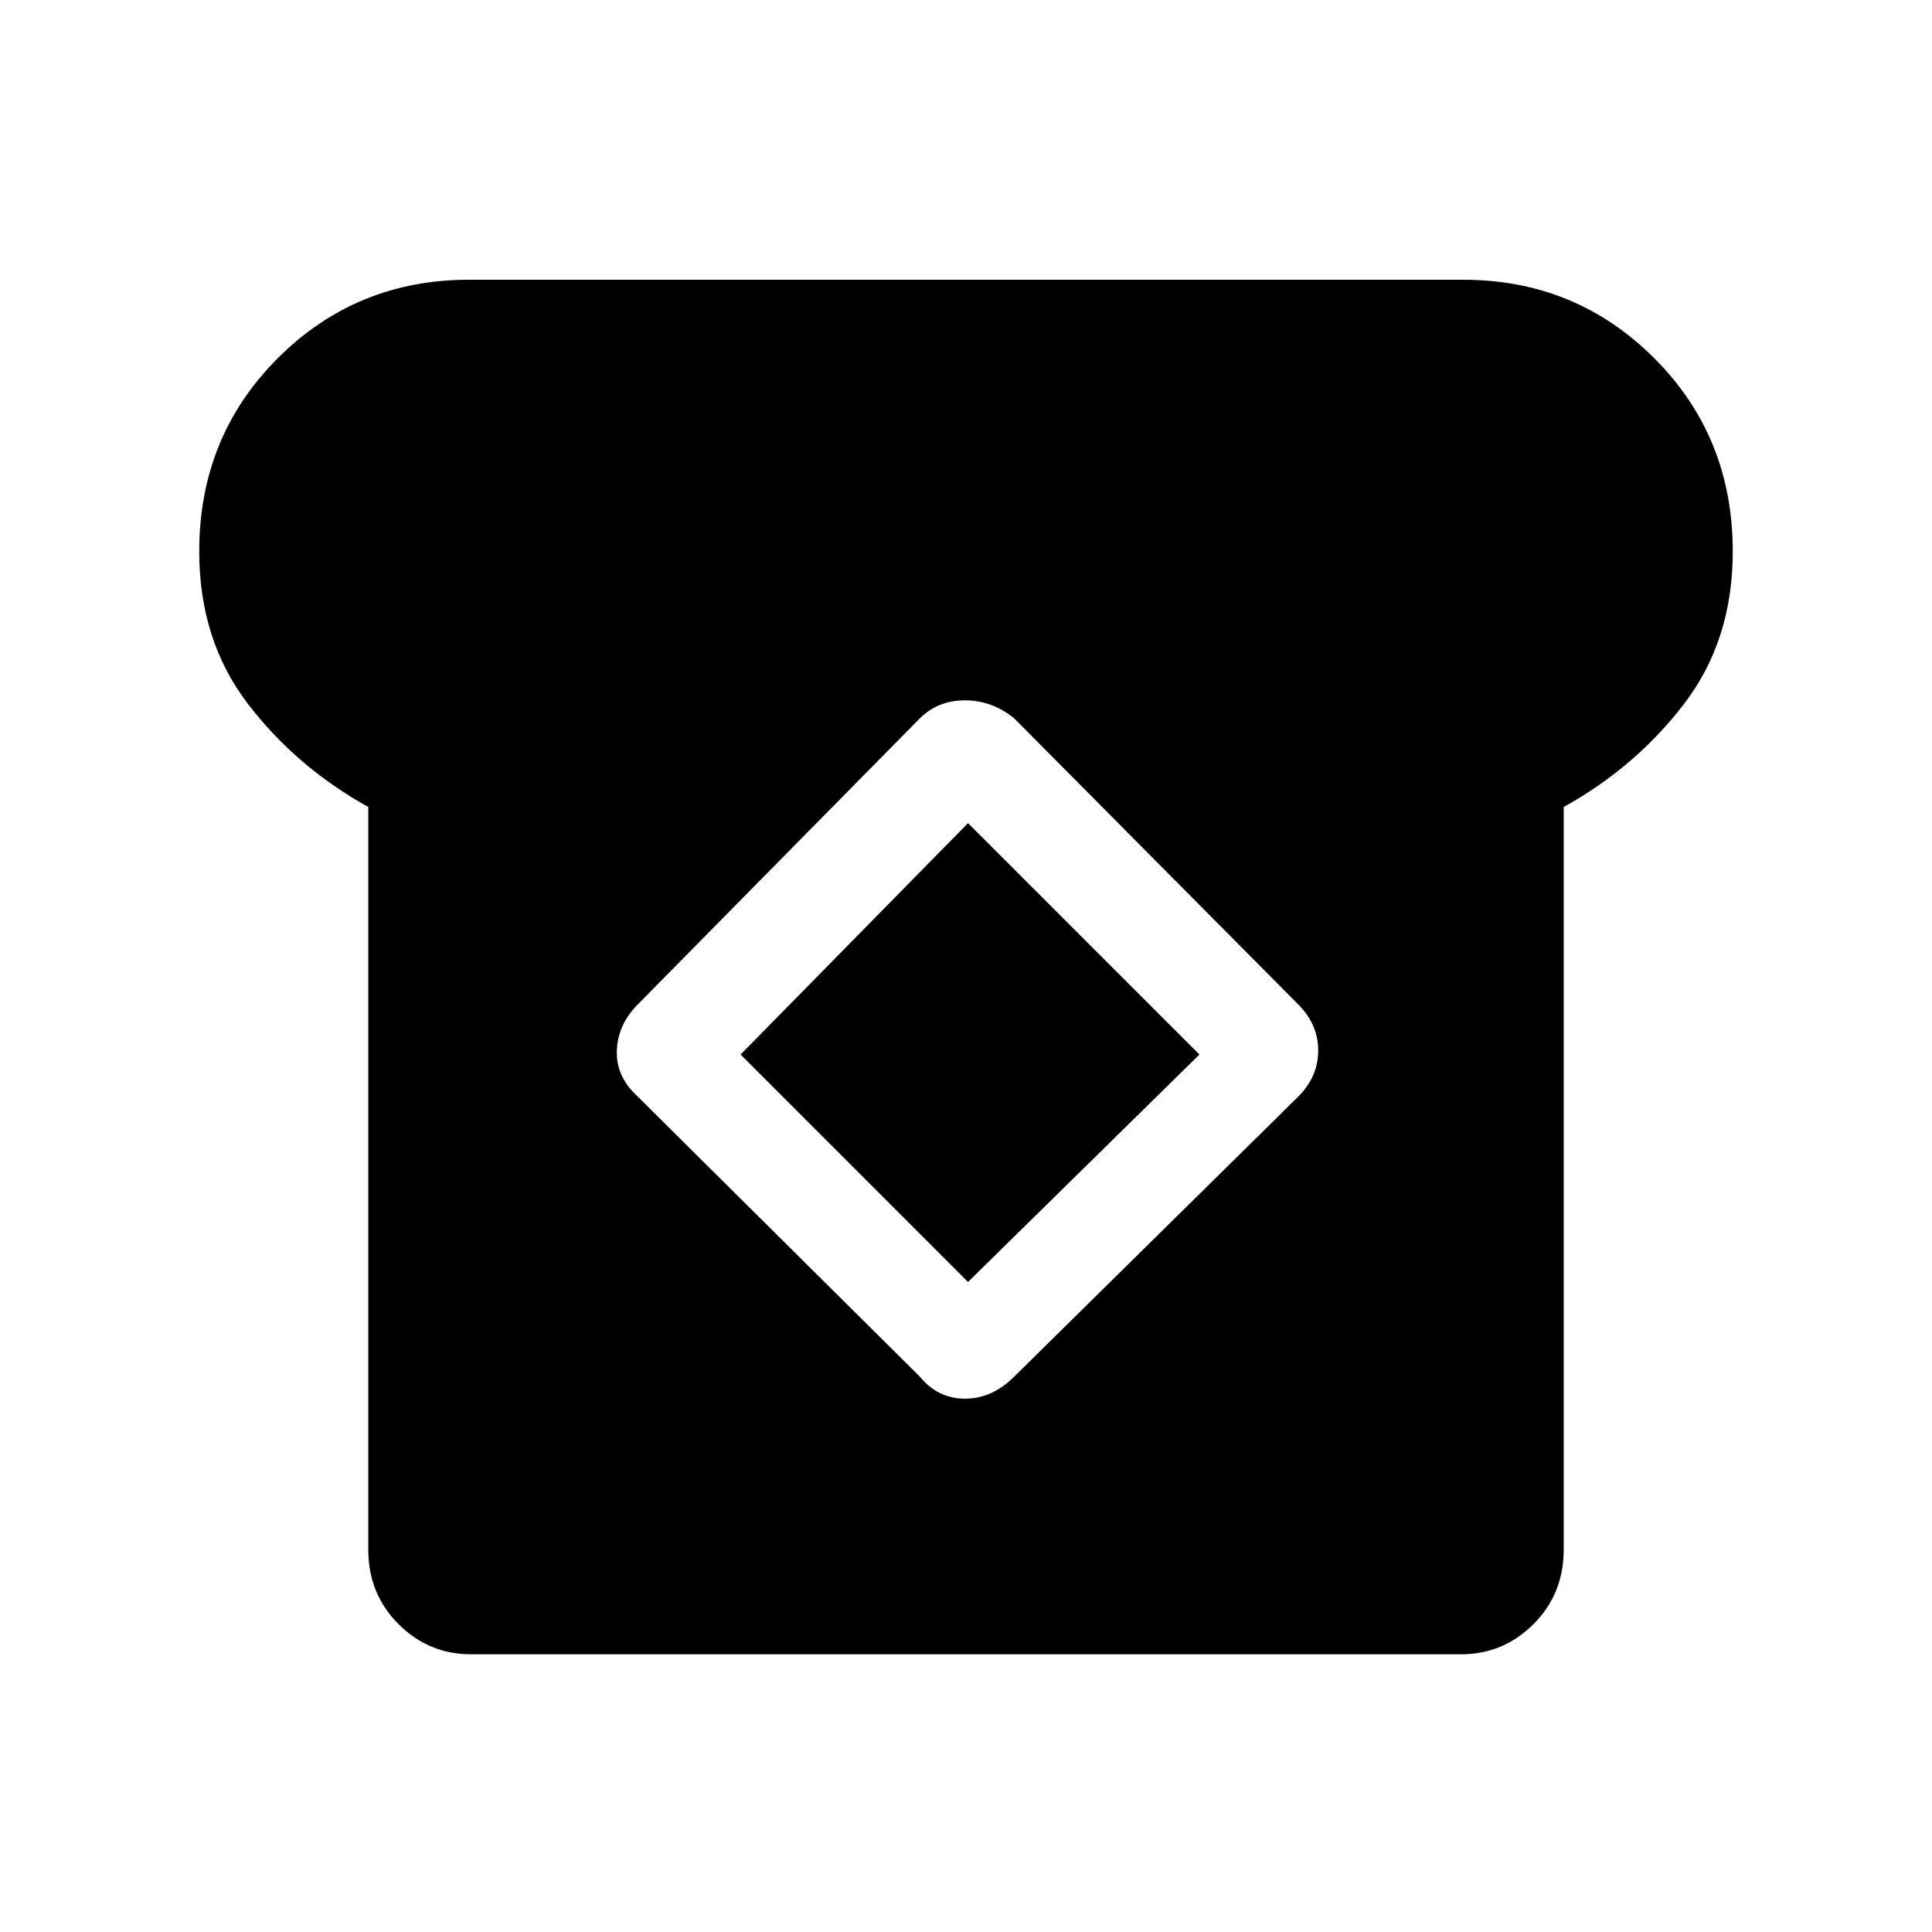 <svg xmlns="http://www.w3.org/2000/svg" height="40" width="40"><path d="M9.75 34.25Q8.875 34.25 8.25 33.625Q7.625 33 7.625 32.083V16.708Q6.125 15.875 5.125 14.562Q4.125 13.25 4.125 11.417Q4.125 9.042 5.75 7.417Q7.375 5.792 9.708 5.792H30.292Q32.625 5.792 34.25 7.417Q35.875 9.042 35.875 11.417Q35.875 13.25 34.875 14.562Q33.875 15.875 32.375 16.708V32.083Q32.375 33 31.75 33.625Q31.125 34.25 30.25 34.25ZM19.042 28.5Q19.417 28.958 19.979 28.958Q20.542 28.958 21 28.5L26.875 22.708Q27.292 22.292 27.292 21.75Q27.292 21.208 26.875 20.792L21 14.875Q20.542 14.5 19.979 14.5Q19.417 14.5 19.042 14.875L13.208 20.792Q12.792 21.208 12.771 21.75Q12.75 22.292 13.208 22.708ZM20.042 26.542 15.333 21.833 20.042 17.042 24.833 21.833Z"/></svg>